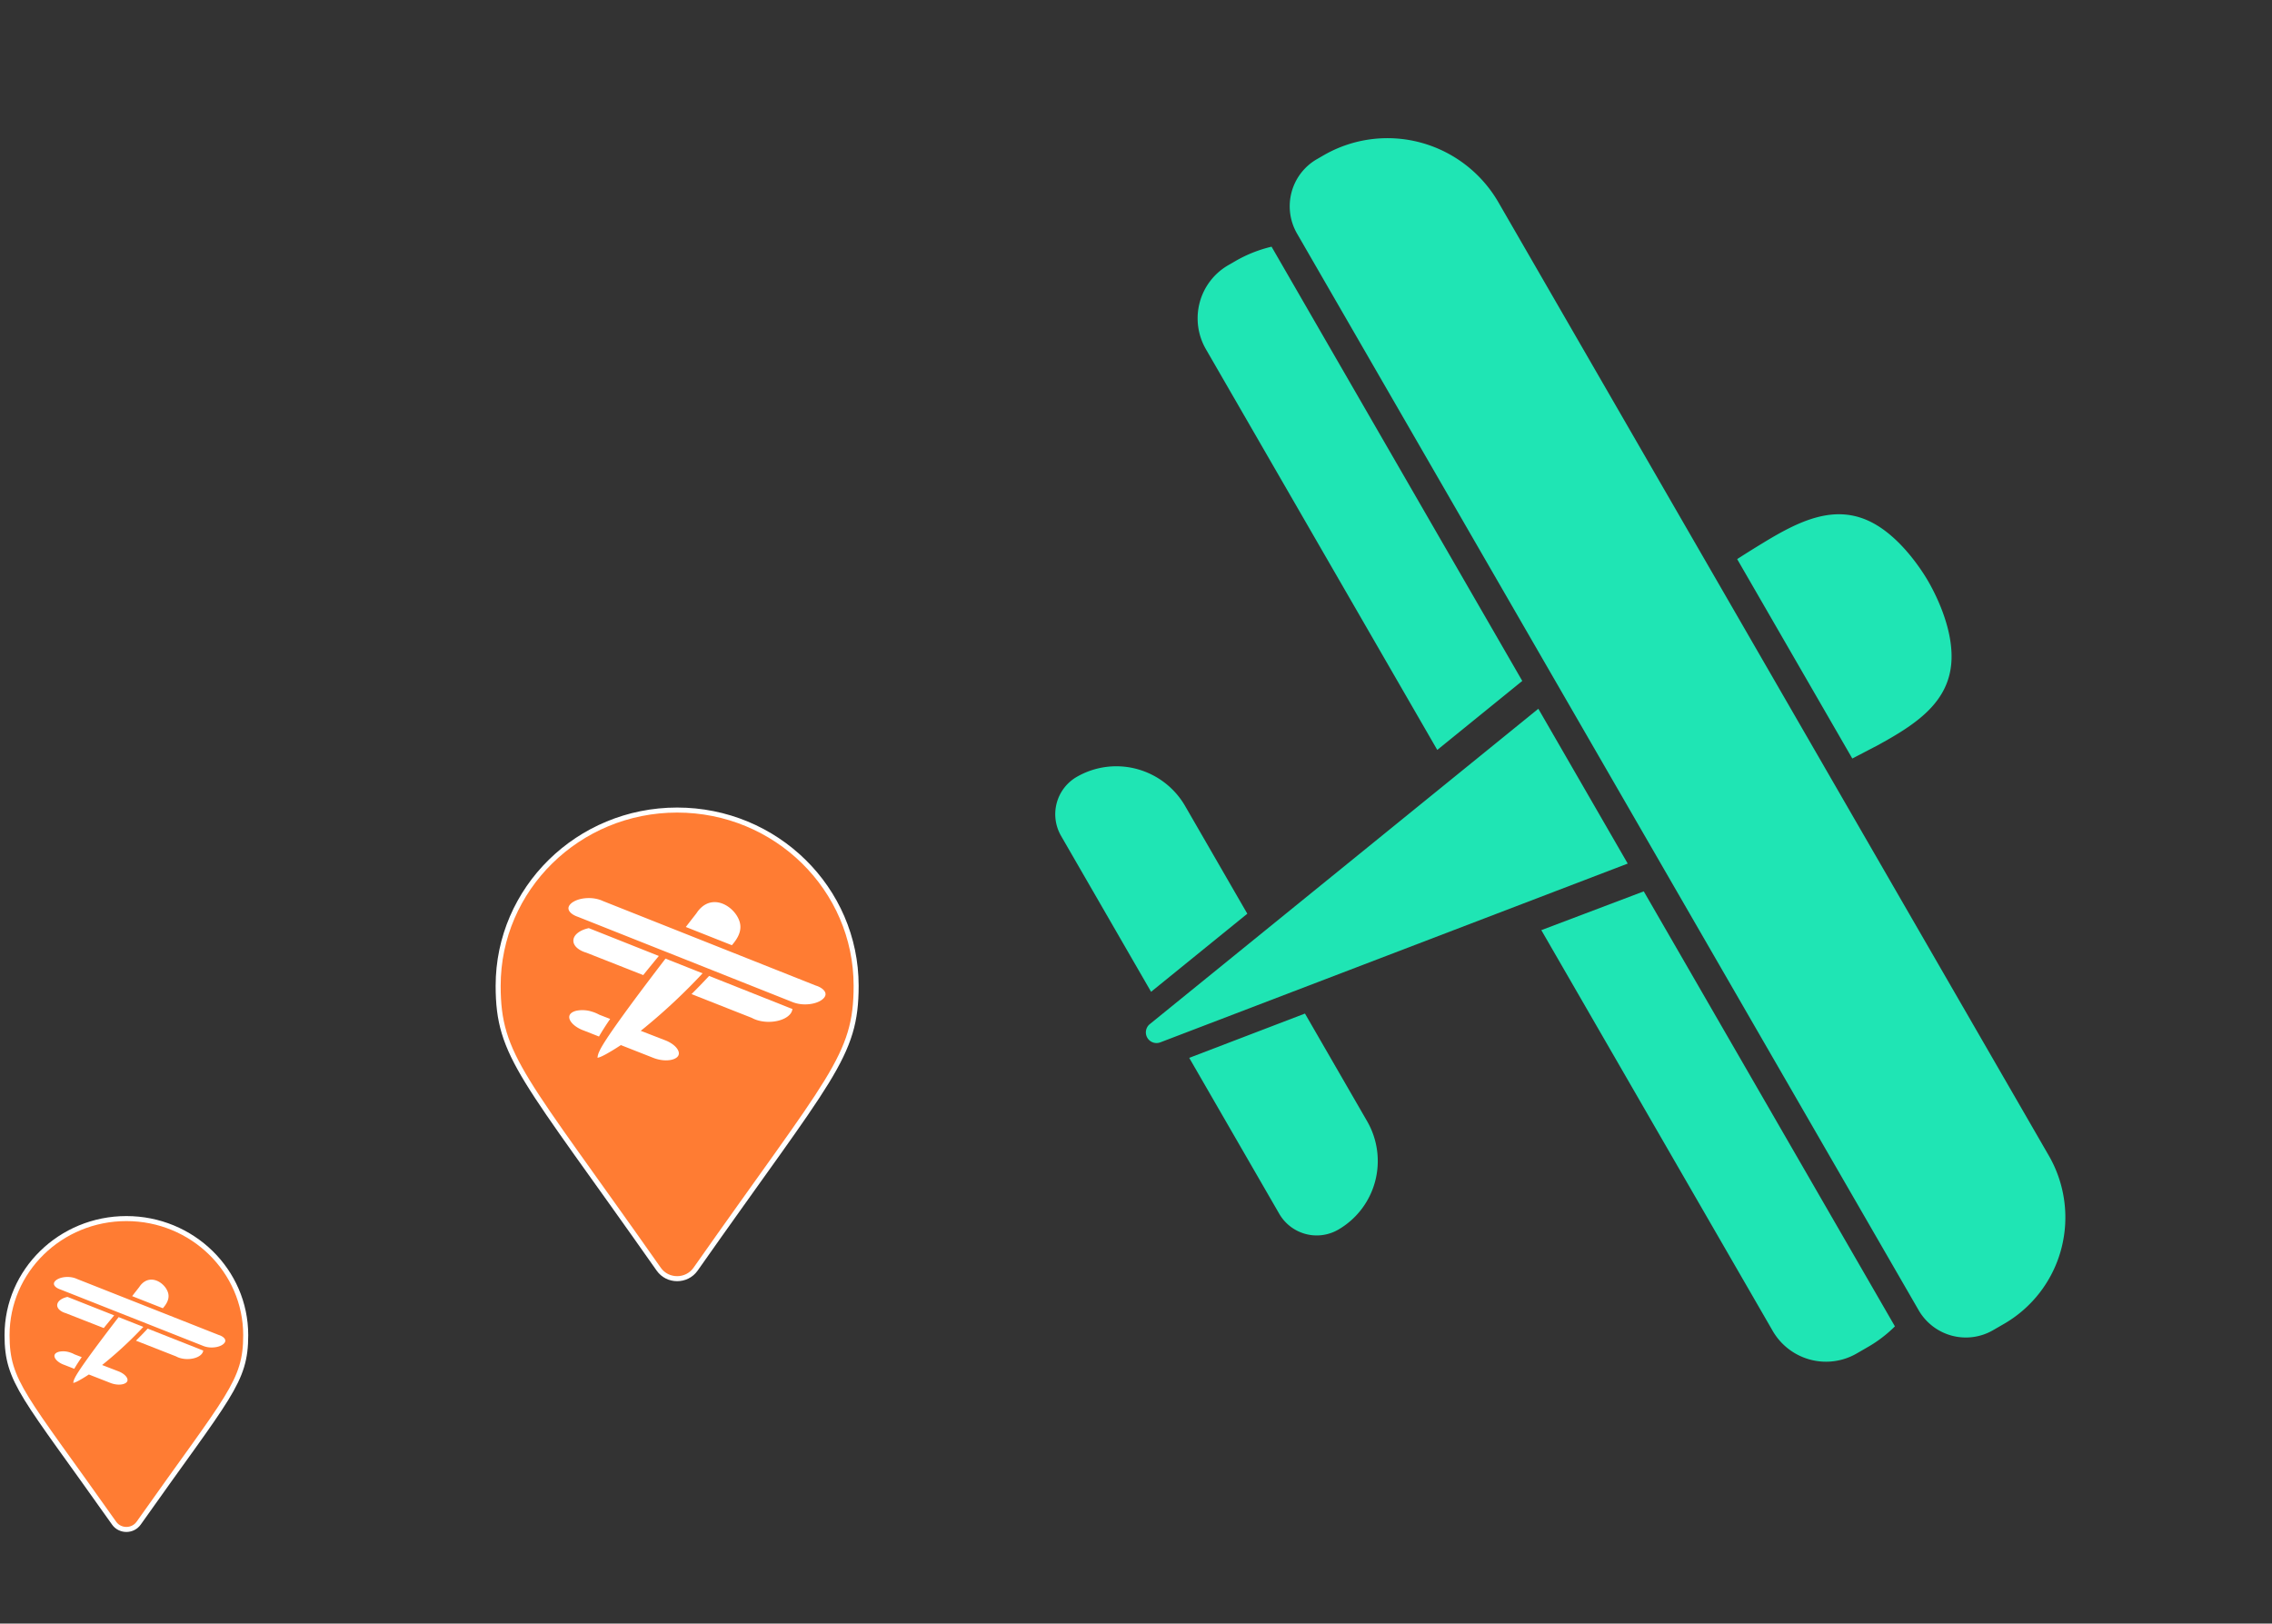 <svg width="452" height="323" fill="none" xmlns="http://www.w3.org/2000/svg"><rect width="100%" height="100%" fill="#333333" stroke="none"/><path d="M131.055 252.508c-26.948-38.356-31.95-42.292-31.95-56.388 0-19.309 15.943-34.962 35.609-34.962 19.667 0 35.609 15.653 35.609 34.962 0 14.096-5.002 18.032-31.949 56.388-1.769 2.508-5.551 2.508-7.319 0z" fill="#FF7C33"/><path d="M131.055 252.508c-26.948-38.356-31.95-42.292-31.95-56.388 0-19.309 15.943-34.962 35.609-34.962 19.667 0 35.609 15.653 35.609 34.962 0 14.096-5.002 18.032-31.949 56.388-1.769 2.508-5.551 2.508-7.319 0z" stroke="#fff"/><path d="M157.263 200.59l-16.19-6.434a123.506 123.506 0 01-3.5 3.619l11.988 4.724c.438.241.908.426 1.397.548a7.832 7.832 0 001.965.245c2.564 0 4.628-1.146 4.718-2.579-.125-.037-.256-.074-.378-.123z" fill="#fff"/><path d="M132.4 190.713c-7.759 10.125-12.365 16.559-13.141 18.409a3.53 3.53 0 00-.388 1.314c.183-.018.641-.135 1.677-.704a44.879 44.879 0 002.67-1.618l.301-.196 6.33 2.491.138.055c.167.061.321.122.513.178 2.276.689 4.205.15 4.506-.766.302-.916-.804-2.145-2.506-2.85l-.071-.027a4.014 4.014 0 00-.282-.11l-4.676-1.814.853-.686a117.526 117.526 0 0011.452-10.751l-7.376-2.925zm25.373 8.689a6.732 6.732 0 002.407.416c2.388 0 4.055-1.069 4.055-2.031 0-.64-.692-1.28-1.808-1.673h-.029l-42.459-16.862a5.307 5.307 0 00-.641-.254 6.979 6.979 0 00-2.154-.328c-2.391 0-4.054 1.069-4.054 2.031 0 .65.737 1.315 1.881 1.698l16.968 6.74 1.282.505 7.485 2.975 1.31.521 15.757 6.262zm-42.157-10.276c.327.166.671.302 1.026.404l11.324 4.461c1.16-1.446 2.243-2.757 3.106-3.805l-13.933-5.536c-1.795.38-3.071 1.354-3.071 2.5 0 .775.587 1.47 1.519 1.96l.029.016zm29.984-1.079l.257-.306c.522-.647 1.628-2.056 1.416-3.747-.291-2.359-3.125-5.009-5.856-4.445-1.628.334-2.564 1.679-2.862 2.144-.622.797-1.34 1.719-2.118 2.724l9.163 3.63zm-24.211 14.669l-2.182-.848a7.14 7.14 0 00-1.404-.592 6.237 6.237 0 00-3.08-.205c-.76.168-1.282.521-1.43.971-.288.876.747 2.083 2.41 2.806.145.065.295.123.449.178l3.013 1.186c.603-1.057 1.366-2.246 2.224-3.496z" fill="#fff"/><path d="M22.703 303.03c-17.965-25.444-21.3-28.055-21.3-37.406 0-12.809 10.629-23.192 23.74-23.192 13.11 0 23.74 10.383 23.74 23.192 0 9.351-3.335 11.962-21.3 37.406-1.18 1.664-3.701 1.664-4.88 0z" fill="#FF7C33"/><path d="M22.703 303.03c-17.965-25.444-21.3-28.055-21.3-37.406 0-12.809 10.629-23.192 23.74-23.192 13.11 0 23.74 10.383 23.74 23.192 0 9.351-3.335 11.962-21.3 37.406-1.18 1.664-3.701 1.664-4.88 0z" stroke="#fff"/><path d="M40.175 268.589l-10.793-4.268a82.627 82.627 0 01-2.333 2.401l7.991 3.133c.293.161.606.283.932.364.427.109.868.164 1.31.163 1.71 0 3.085-.76 3.145-1.711-.083-.025-.17-.049-.252-.082z" fill="#fff"/><path d="M23.6 262.037c-5.173 6.717-8.243 10.985-8.76 12.212a2.346 2.346 0 00-.26.872c.123-.012.428-.089 1.118-.467a29.995 29.995 0 001.78-1.073l.201-.13 4.22 1.652.092.036c.111.041.214.082.342.118 1.517.458 2.804.1 3.005-.508.2-.607-.537-1.422-1.671-1.89l-.047-.018a2.519 2.519 0 00-.188-.073l-3.118-1.203.568-.456a77.79 77.79 0 004.618-4.083 77.167 77.167 0 003.017-3.048l-4.917-1.941zm16.916 5.764a4.536 4.536 0 001.604.277c1.592 0 2.703-.71 2.703-1.348 0-.425-.461-.849-1.205-1.11h-.02l-28.305-11.185a3.428 3.428 0 00-.428-.169 4.652 4.652 0 00-1.435-.217c-1.595 0-2.704.709-2.704 1.347 0 .431.492.872 1.255 1.126l11.312 4.471.855.335 4.99 1.974.873.345 10.505 4.154zm-28.106-6.816c.219.11.448.2.685.268l7.549 2.959c.773-.959 1.496-1.829 2.07-2.524l-9.288-3.673c-1.197.252-2.047.899-2.047 1.659 0 .514.39.975 1.013 1.3l.019.011zm19.99-.716l.171-.203c.348-.429 1.086-1.364.945-2.486-.195-1.564-2.084-3.322-3.904-2.949-1.086.222-1.71 1.114-1.909 1.423-.414.528-.893 1.14-1.412 1.807l6.11 2.408zM16.26 270l-1.456-.563a4.739 4.739 0 00-.935-.392 4.17 4.17 0 00-2.054-.136c-.506.111-.855.345-.953.644-.192.581.498 1.382 1.607 1.861.096.043.197.082.3.118l2.008.787c.402-.701.91-1.49 1.483-2.319z" fill="#fff"/><path d="M302.847 135.47l-16.911 13.725-46.03-79.727a12.266 12.266 0 01-1.234-9.286 12.18 12.18 0 015.68-7.421l1.453-.84a26.69 26.69 0 017.164-2.842l49.878 86.391zm24.17 41.864l49.965 86.542a25.945 25.945 0 01-5.338 4.084l-2.285 1.32a12.192 12.192 0 01-9.267 1.204 12.272 12.272 0 01-7.425-5.708l-46.031-79.727 20.381-7.715zM298.084 40.221l109.5 189.66a24.592 24.592 0 012.49 18.597 24.42 24.42 0 01-11.354 14.881l-2.249 1.298a10.79 10.79 0 01-8.193 1.062 10.87 10.87 0 01-6.569-5.044L258.031 46.458a10.869 10.869 0 01-1.084-8.211 10.793 10.793 0 015.016-6.565l1.454-.84a25.377 25.377 0 0119.244-2.469 25.55 25.55 0 0115.423 11.848zm70.419 110.683l-22.906-39.674a233.495 233.495 0 014.697-2.943c7.469-4.583 14.813-8.342 22.438-4.17 5.589 3.051 9.662 9.465 10.758 11.329l.139.241c1.303 2.256 4.767 8.88 4.619 15.304-.196 8.698-7.14 13.148-14.826 17.354-1.64.847-3.271 1.709-4.919 2.559zm-44.678 20.902l-92.987 35.566a2.124 2.124 0 01-1.464.017 2.125 2.125 0 01-1.376-2.385 2.11 2.11 0 01.746-1.258l77.299-62.74 17.782 30.8zm-88.038-11.43l12.358 21.406-19.144 15.535-17.908-31.018a8.624 8.624 0 01-.868-6.527 8.565 8.565 0 013.992-5.216 15.734 15.734 0 0111.974-1.561 15.835 15.835 0 019.596 7.381zm36.186 62.675a15.856 15.856 0 011.594 12 15.742 15.742 0 01-7.34 9.589 8.555 8.555 0 01-6.512.849 8.617 8.617 0 01-5.219-4.015l-17.908-31.017 23.026-8.812 12.359 21.406z" fill="#1FE5B4"/></svg>